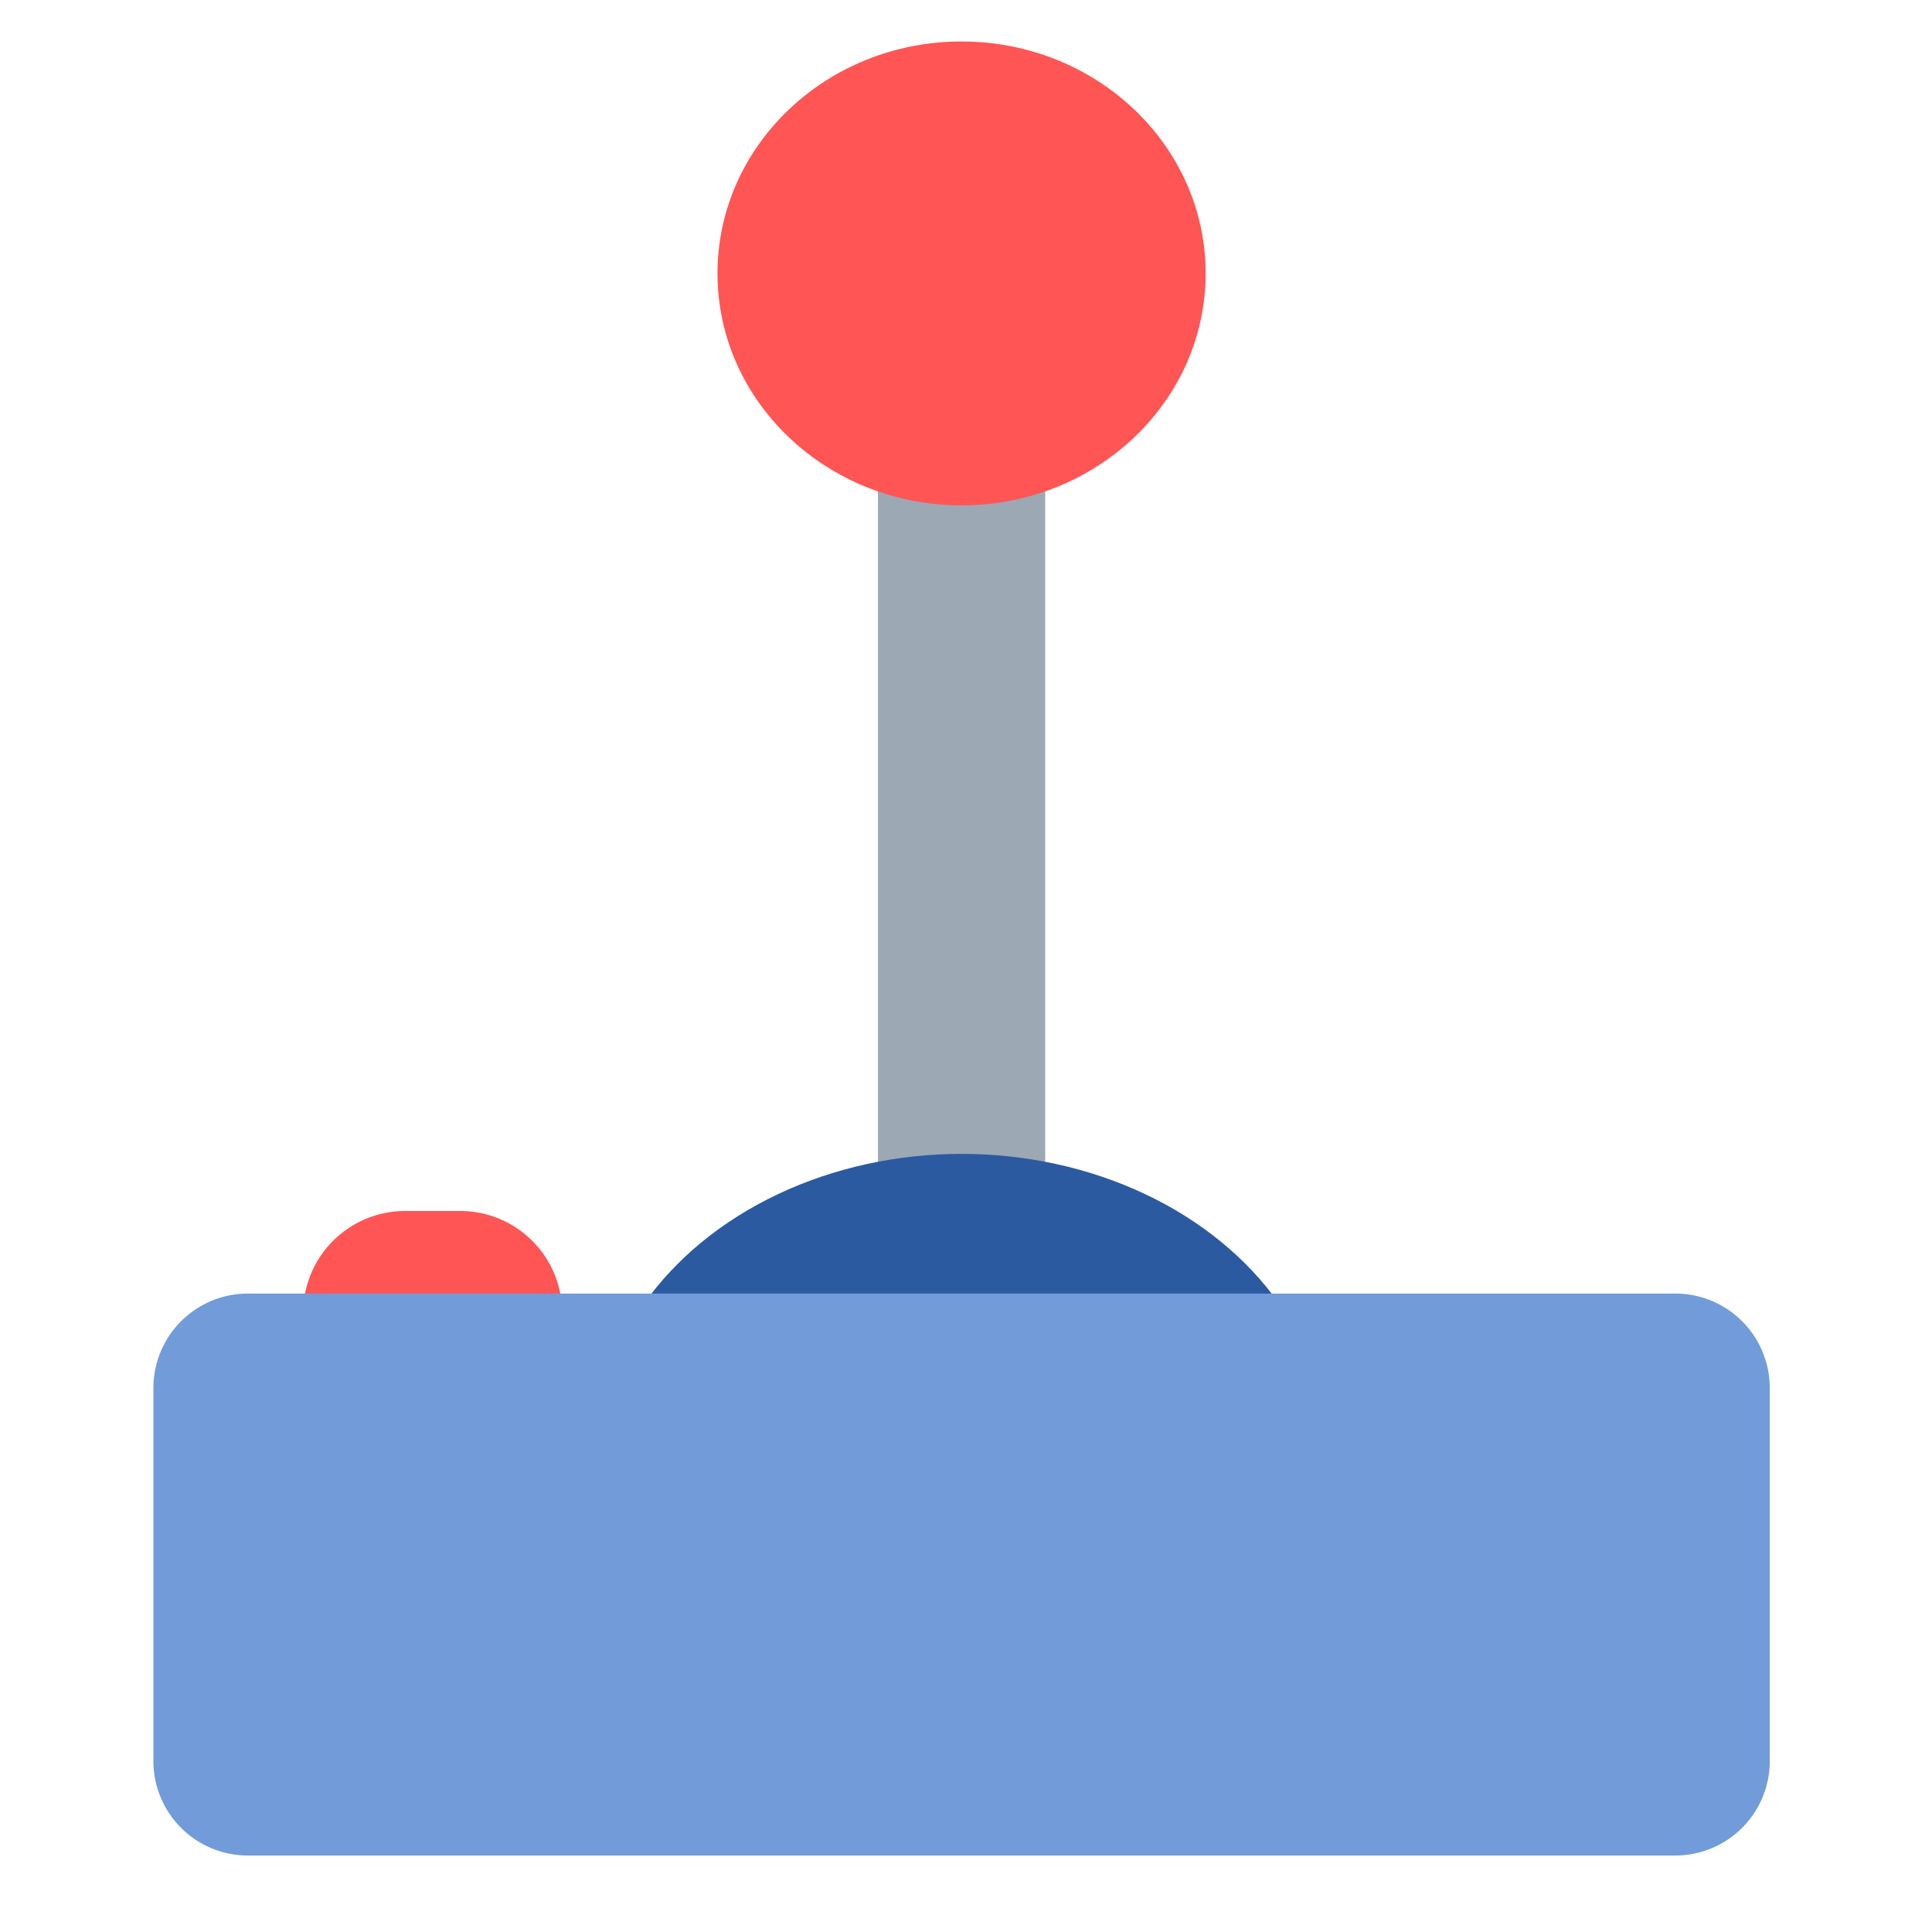 <?xml version="1.0" encoding="UTF-8" standalone="no"?>
<!-- Created with Inkscape (http://www.inkscape.org/) -->

<svg
   xmlns:dc="http://purl.org/dc/elements/1.1/"
   xmlns:cc="http://creativecommons.org/ns#"
   xmlns:rdf="http://www.w3.org/1999/02/22-rdf-syntax-ns#"
   xmlns:svg="http://www.w3.org/2000/svg"
   xmlns="http://www.w3.org/2000/svg"
   xmlns:sodipodi="http://sodipodi.sourceforge.net/DTD/sodipodi-0.dtd"
   xmlns:inkscape="http://www.inkscape.org/namespaces/inkscape"
   width="60mm"
   height="60mm"
   viewBox="0 0 212.598 212.598"
   id="svg2"
   version="1.1"
   inkscape:version="0.91 r13725"
   sodipodi:docname="joystick.svg">
  <defs
     id="defs4" />
  <sodipodi:namedview
     id="base"
     pagecolor="#ffffff"
     bordercolor="#666666"
     borderopacity="1.0"
     inkscape:pageopacity="0.0"
     inkscape:pageshadow="2"
     inkscape:zoom="1.4"
     inkscape:cx="89.19507"
     inkscape:cy="97.81045"
     inkscape:document-units="px"
     inkscape:current-layer="layer1"
     showgrid="false"
     inkscape:window-width="1855"
     inkscape:window-height="1056"
     inkscape:window-x="65"
     inkscape:window-y="24"
     inkscape:window-maximized="1" />
  <g
     inkscape:label="Calque 1"
     inkscape:groupmode="layer"
     id="layer1"
     transform="translate(0,-839.764)">
    <rect
       style="fill:#ff5555;fill-opacity:1;stroke:#ff5555;stroke-width:22.45;stroke-linecap:round;stroke-linejoin:round;stroke-miterlimit:4;stroke-dasharray:none;stroke-dashoffset:0;stroke-opacity:1"
       id="rect4152"
       width="6.052"
       height="15.252"
       x="44.584"
       y="984.244" />
    <rect
       style="fill:#9da8b5;fill-opacity:1;stroke:none;stroke-width:2;stroke-linecap:round;stroke-miterlimit:4;stroke-dasharray:none;stroke-dashoffset:0;stroke-opacity:1"
       id="rect4144"
       width="18.4"
       height="83.988"
       x="96.613"
       y="886.768" />
    <ellipse
       style="fill:#ff5555;fill-opacity:1;stroke:none;stroke-width:2;stroke-linecap:round;stroke-miterlimit:4;stroke-dasharray:none;stroke-dashoffset:0;stroke-opacity:1"
       id="path4142"
       cx="105.813"
       cy="869.852"
       rx="26.858"
       ry="25.523" />
    <ellipse
       style="fill:#2c5aa0;fill-opacity:1;stroke:none;stroke-width:2;stroke-linecap:round;stroke-miterlimit:4;stroke-dasharray:none;stroke-dashoffset:0;stroke-opacity:1"
       id="path4146"
       cx="105.813"
       cy="999.692"
       rx="40.341"
       ry="32.955" />
    <rect
       style="fill:#729bd9;fill-opacity:1;stroke:#729bd9;stroke-width:20.786;stroke-linecap:round;stroke-linejoin:round;stroke-miterlimit:4;stroke-dasharray:none;stroke-dashoffset:0;stroke-opacity:1"
       id="rect4150"
       width="157.082"
       height="41.052"
       x="27.272"
       y="992.501" />
  </g>
</svg>
